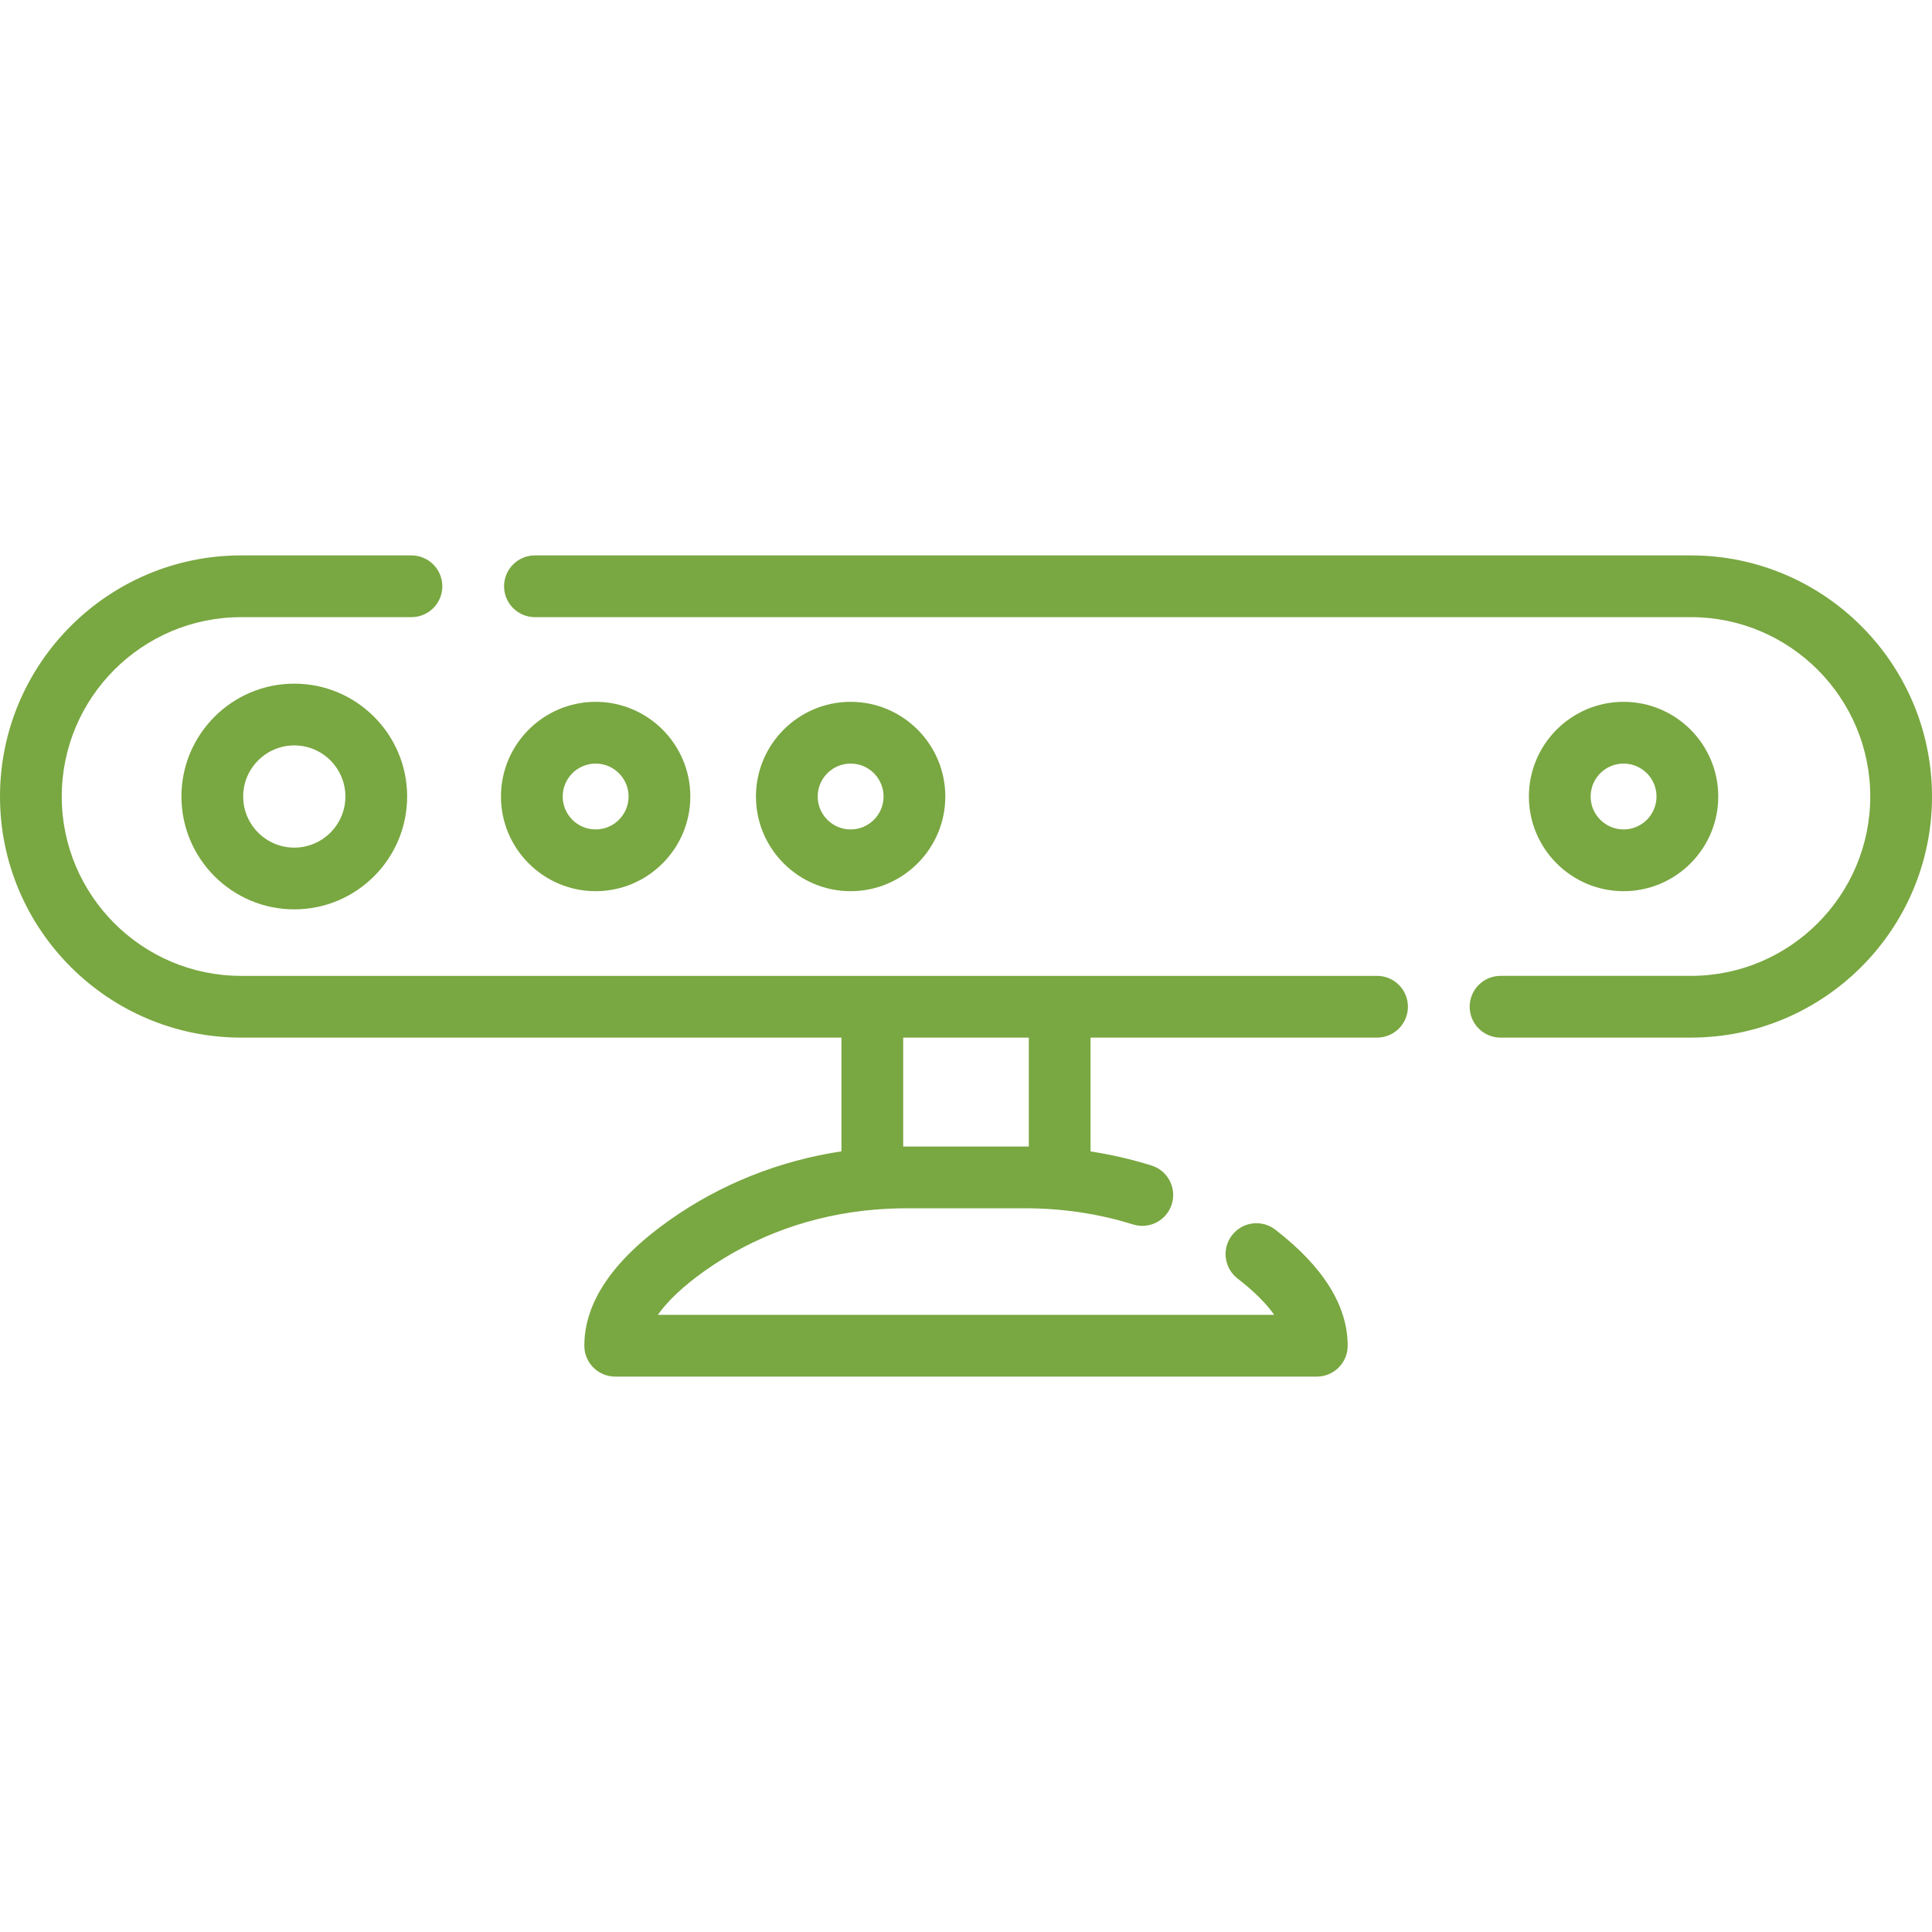 <?xml version="1.0" encoding="iso-8859-1"?>
<!-- Generator: Adobe Illustrator 19.0.0, SVG Export Plug-In . SVG Version: 6.00 Build 0)  -->
<svg xmlns="http://www.w3.org/2000/svg" xmlns:xlink="http://www.w3.org/1999/xlink" version="1.1" id="Layer_1" x="0px" y="0px" viewBox="0 0 512.001 512.001" style="enable-background:new 0 0 512.001 512.001;" xml:space="preserve" width="512px" height="512px">
<g>
	<g>
		<path d="M77.99,181.175c-16.491,0-29.908,13.416-29.908,29.908c0,16.491,13.416,29.908,29.908,29.908    c16.491,0,29.908-13.416,29.908-29.908C107.897,194.592,94.481,181.175,77.99,181.175z M77.99,224.629    c-7.47,0-13.546-6.077-13.546-13.546c0-7.47,6.077-13.546,13.546-13.546s13.546,6.077,13.546,13.546    C91.536,218.552,85.459,224.629,77.99,224.629z" fill="#79a741"/>
	</g>
</g>
<g>
	<g>
		<path d="M157.852,185.993c-13.835,0-25.091,11.256-25.091,25.09c0,13.834,11.256,25.09,25.091,25.09    c13.835,0,25.09-11.256,25.09-25.09C182.942,197.248,171.687,185.993,157.852,185.993z M157.852,219.811    c-4.814,0-8.729-3.916-8.729-8.728c0-4.814,3.916-8.728,8.729-8.728c4.813,0,8.728,3.916,8.728,8.728    C166.58,215.895,162.664,219.811,157.852,219.811z" fill="#79a741"/>
	</g>
</g>
<g>
	<g>
		<path d="M430.266,185.993c-13.835,0-25.09,11.256-25.09,25.09c0,13.834,11.255,25.09,25.09,25.09s25.09-11.256,25.09-25.09    C455.356,197.248,444.101,185.993,430.266,185.993z M430.266,219.811c-4.812,0-8.728-3.916-8.728-8.728    c0-4.814,3.916-8.728,8.728-8.728c4.813,0,8.728,3.916,8.728,8.728C438.994,215.895,435.078,219.811,430.266,219.811z" fill="#79a741"/>
	</g>
</g>
<g>
	<g>
		<path d="M225.427,185.993c-13.835,0-25.091,11.255-25.091,25.09c0,13.834,11.256,25.09,25.091,25.09s25.09-11.256,25.09-25.09    C250.517,197.248,239.262,185.993,225.427,185.993z M225.427,219.811c-4.814,0-8.729-3.916-8.729-8.728    c0-4.814,3.916-8.728,8.729-8.728c4.812,0,8.728,3.915,8.728,8.728C234.155,215.895,230.239,219.811,225.427,219.811z" fill="#79a741"/>
	</g>
</g>
<g>
	<g>
		<path d="M448.107,147.188H141.764c-4.519,0-8.181,3.663-8.181,8.181s3.662,8.181,8.181,8.181h306.343    c26.209,0,47.532,21.323,47.532,47.533c0,26.209-21.323,47.532-47.532,47.532H397.66c-4.519,0-8.181,3.663-8.181,8.181    s3.662,8.181,8.181,8.181h50.448c35.232,0,63.894-28.663,63.894-63.895C512.001,175.851,483.339,147.188,448.107,147.188z" fill="#79a741"/>
	</g>
</g>
<g>
	<g>
		<path d="M364.936,258.617h-84.108h-49.654H63.895c-26.21-0.002-47.533-21.326-47.533-47.534c0-26.209,21.323-47.532,47.533-47.532    h45.147c4.519,0,8.181-3.663,8.181-8.181s-3.662-8.181-8.181-8.181H63.895C28.663,147.188,0,175.851,0,211.083    c0,35.232,28.663,63.894,63.895,63.894h159.098v30.142c-16.567,2.512-32.106,8.708-45.632,18.284    c-14.935,10.575-22.508,21.754-22.508,33.229c0,4.518,3.662,8.181,8.181,8.181h185.935c4.519,0,8.181-3.663,8.181-8.181    c0-10.578-6.452-20.926-19.177-30.757c-3.574-2.762-8.712-2.104-11.475,1.473c-2.763,3.576-2.104,8.713,1.473,11.476    c4.302,3.324,7.563,6.563,9.72,9.629H174.333c2.619-3.725,6.84-7.7,12.482-11.695c13.108-9.28,28.496-14.796,44.907-16.187    c0.047-0.003,0.094,0,0.142-0.004c2.8-0.237,5.539-0.358,8.14-0.358h31.993c2.6,0,5.339,0.12,8.14,0.358    c0.011,0.001,0.022,0,0.033,0.001c6.858,0.582,13.596,1.888,20.117,3.927c4.311,1.348,8.901-1.056,10.249-5.368    c1.348-4.313-1.055-8.901-5.368-10.249c-5.281-1.65-10.681-2.896-16.16-3.736v-30.163h75.927c4.519,0,8.181-3.663,8.181-8.181    S369.455,258.617,364.936,258.617z M272.647,303.848c-0.217-0.001-0.433-0.002-0.65-0.002h-31.993c-0.216,0-0.432,0-0.65,0.002    v-28.871h0.001h33.292V303.848z" fill="#79a741"/>
	</g>
</g>
<g>
</g>
<g>
</g>
<g>
</g>
<g>
</g>
<g>
</g>
<g>
</g>
<g>
</g>
<g>
</g>
<g>
</g>
<g>
</g>
<g>
</g>
<g>
</g>
<g>
</g>
<g>
</g>
<g>
</g>
</svg>
